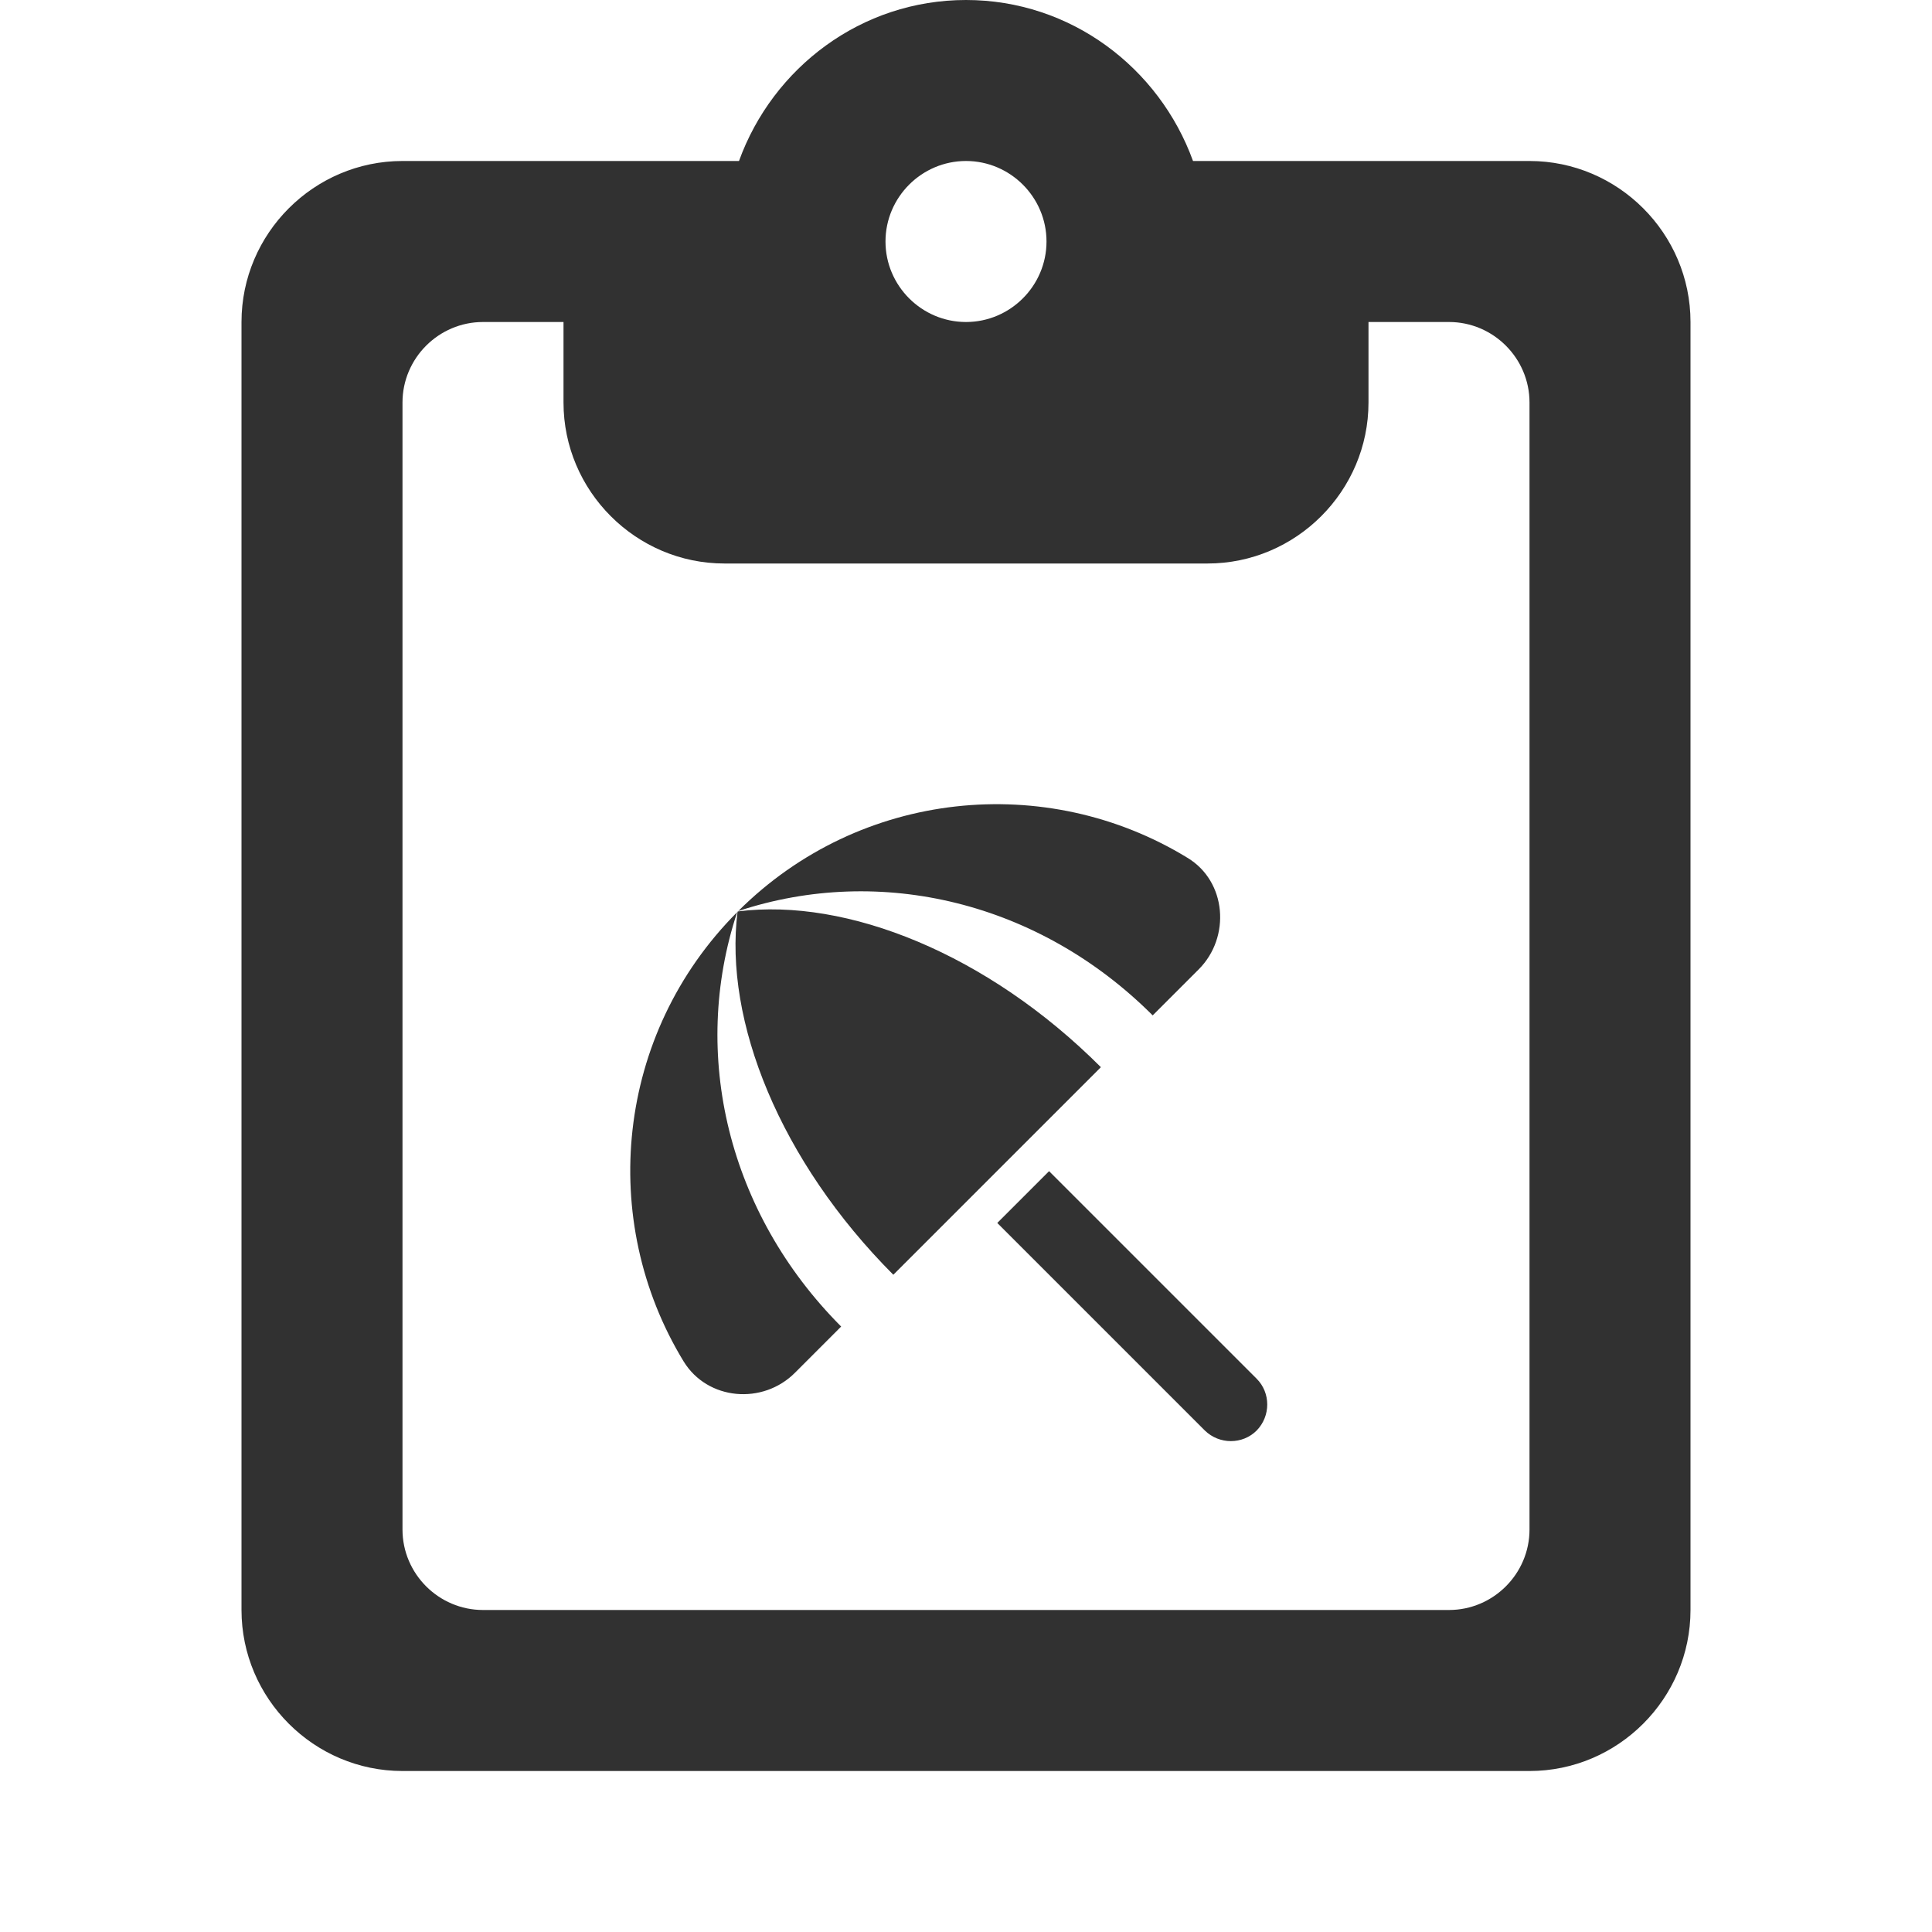 <svg width="100" height="100" viewBox="0 0 100 100" fill="none" xmlns="http://www.w3.org/2000/svg">
<path d="M79.167 8.333H61.75C60 3.5 55.417 0 50 0C44.583 0 40 3.5 38.25 8.333H20.833C16.25 8.333 12.5 12.083 12.5 16.667V83.333C12.5 87.917 16.25 91.667 20.833 91.667H79.167C83.75 91.667 87.5 87.917 87.5 83.333V16.667C87.5 12.083 83.75 8.333 79.167 8.333ZM50 8.333C52.292 8.333 54.167 10.208 54.167 12.5C54.167 14.792 52.292 16.667 50 16.667C47.708 16.667 45.833 14.792 45.833 12.5C45.833 10.208 47.708 8.333 50 8.333ZM75 83.333H25C22.708 83.333 20.833 81.458 20.833 79.167V20.833C20.833 18.542 22.708 16.667 25 16.667H29.167V20.833C29.167 25.417 32.917 29.167 37.5 29.167H62.5C67.083 29.167 70.833 25.417 70.833 20.833V16.667H75C77.292 16.667 79.167 18.542 79.167 20.833V79.167C79.167 81.458 77.292 83.333 75 83.333Z" fill="#313131"/>
<path d="M51.619 63.3L54.3 60.619L65.044 71.362C65.775 72.094 65.775 73.294 65.044 74.044C64.313 74.775 63.113 74.775 62.363 74.044L51.619 63.3ZM59.663 52.556L62.044 50.175C63.713 48.506 63.488 45.619 61.463 44.4C54.169 39.938 44.532 40.856 38.213 47.156C45.582 44.719 53.794 46.688 59.663 52.556ZM38.157 47.212C31.857 53.531 30.938 63.169 35.382 70.463C36.619 72.487 39.488 72.731 41.157 71.044L43.538 68.662C37.688 62.794 35.719 54.581 38.157 47.212ZM38.194 47.175L38.175 47.194C37.463 52.837 40.369 60.094 46.238 65.981L56.982 55.237C51.113 49.369 43.838 46.462 38.194 47.175Z" fill="#323232"/>
</svg>
